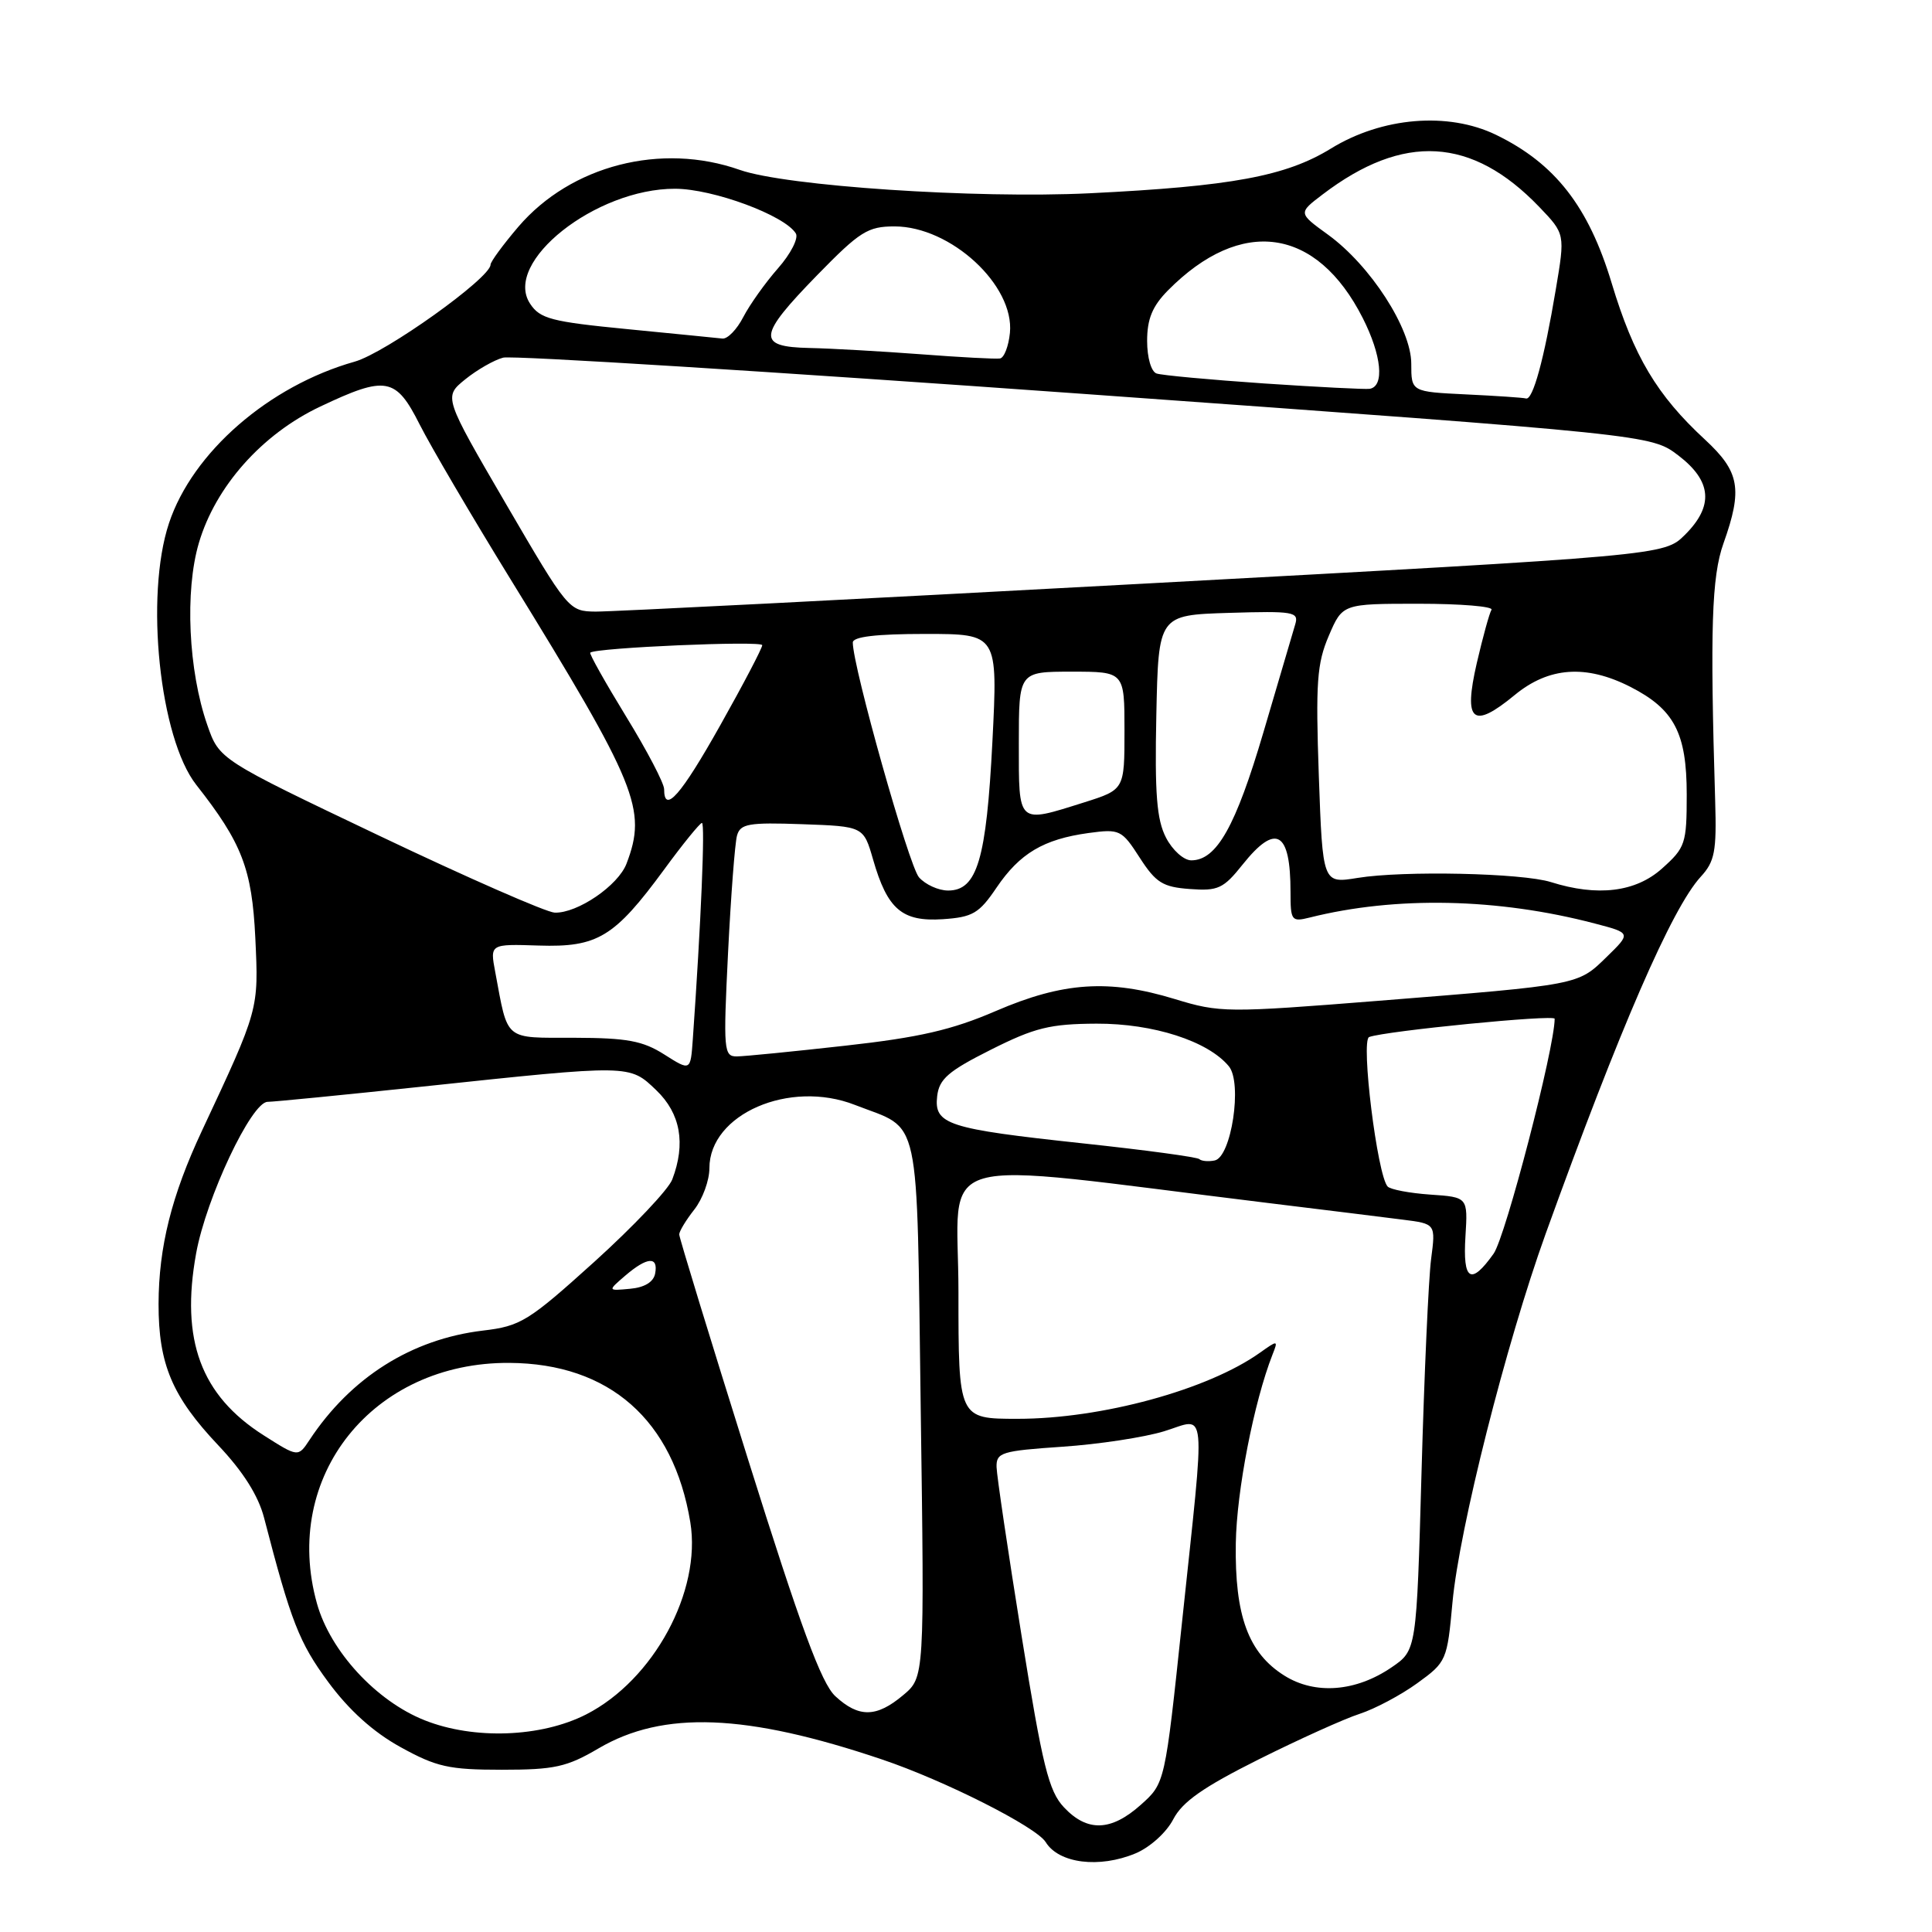 <?xml version="1.0" encoding="UTF-8" standalone="no"?>
<!DOCTYPE svg PUBLIC "-//W3C//DTD SVG 1.1//EN" "http://www.w3.org/Graphics/SVG/1.1/DTD/svg11.dtd" >
<svg xmlns="http://www.w3.org/2000/svg" xmlns:xlink="http://www.w3.org/1999/xlink" version="1.1" viewBox="0 0 256 256">
 <g >
 <path fill="currentColor"
d=" M 150.47 245.58 C 152.38 244.78 154.56 242.81 155.46 241.07 C 156.67 238.74 159.43 236.81 166.78 233.13 C 172.13 230.46 178.15 227.74 180.17 227.09 C 182.19 226.43 185.62 224.61 187.80 223.03 C 191.67 220.23 191.76 220.01 192.46 212.33 C 193.36 202.58 199.55 178.08 204.80 163.50 C 214.65 136.20 221.54 120.33 225.36 116.17 C 227.21 114.16 227.47 112.81 227.27 106.17 C 226.58 83.35 226.80 76.40 228.37 72.00 C 230.93 64.80 230.52 62.51 225.93 58.26 C 219.55 52.37 216.48 47.22 213.55 37.50 C 210.49 27.35 206.04 21.65 198.22 17.86 C 191.87 14.79 183.13 15.52 176.36 19.68 C 170.40 23.35 163.16 24.69 144.37 25.61 C 129.28 26.34 104.12 24.66 98.02 22.51 C 87.61 18.84 75.66 21.91 68.69 30.04 C 66.66 32.42 65.00 34.68 65.00 35.07 C 65.00 36.83 51.10 46.76 47.00 47.92 C 35.63 51.13 25.51 59.93 22.39 69.33 C 19.18 78.99 21.15 97.82 26.01 104.00 C 32.06 111.69 33.39 115.13 33.83 124.27 C 34.28 133.83 34.33 133.66 26.74 149.87 C 22.73 158.44 21.03 165.24 21.01 172.78 C 21.00 180.76 22.81 185.05 28.95 191.54 C 32.21 194.99 34.23 198.18 34.99 201.11 C 38.56 214.88 39.64 217.65 43.48 222.86 C 46.24 226.61 49.46 229.51 53.07 231.50 C 57.83 234.13 59.48 234.50 66.50 234.50 C 73.48 234.50 75.11 234.14 79.31 231.67 C 87.89 226.63 98.86 227.06 116.85 233.13 C 125.12 235.91 137.31 242.07 138.56 244.09 C 140.30 246.92 145.66 247.59 150.47 245.58 Z  M 140.98 239.48 C 138.96 237.33 138.15 234.06 135.36 216.73 C 133.57 205.60 132.08 195.55 132.05 194.40 C 132.00 192.46 132.69 192.25 140.75 191.70 C 145.56 191.38 151.64 190.45 154.25 189.65 C 159.99 187.89 159.75 185.37 156.63 214.89 C 154.37 236.28 154.37 236.28 151.17 239.14 C 147.22 242.67 144.07 242.77 140.98 239.48 Z  M 56.28 227.95 C 49.86 225.41 43.77 218.81 42.00 212.48 C 37.28 195.64 49.41 180.47 67.50 180.59 C 80.75 180.67 89.24 188.16 91.47 201.71 C 92.97 210.86 86.60 222.61 77.67 227.17 C 71.70 230.21 62.81 230.54 56.28 227.95 Z  M 110.68 224.75 C 108.83 223.03 106.09 215.59 99.13 193.41 C 94.11 177.41 90.00 163.98 90.00 163.57 C 90.00 163.15 90.90 161.67 92.00 160.27 C 93.10 158.87 94.00 156.41 94.00 154.79 C 94.00 147.63 104.62 143.01 113.29 146.41 C 122.15 149.87 121.44 146.59 122.00 186.66 C 122.50 222.25 122.50 222.25 119.67 224.62 C 116.14 227.59 113.79 227.63 110.68 224.75 Z  M 170.19 222.03 C 165.41 219.04 163.60 214.09 163.75 204.50 C 163.86 197.54 166.15 185.78 168.61 179.50 C 169.38 177.56 169.33 177.55 166.95 179.24 C 160.04 184.16 145.95 188.00 134.84 188.00 C 127.00 188.00 127.00 188.00 127.00 171.20 C 127.00 152.41 122.18 153.80 168.00 159.40 C 175.43 160.31 183.47 161.30 185.87 161.61 C 190.24 162.16 190.24 162.16 189.63 166.83 C 189.29 169.40 188.72 182.11 188.36 195.08 C 187.70 218.67 187.70 218.67 184.41 220.92 C 179.67 224.17 174.27 224.59 170.19 222.03 Z  M 34.91 190.17 C 26.62 184.89 23.90 177.56 25.99 166.07 C 27.32 158.73 33.32 146.00 35.46 146.00 C 36.24 146.00 45.48 145.09 55.97 143.98 C 83.69 141.04 83.38 141.03 86.97 144.47 C 90.17 147.54 90.89 151.53 89.08 156.28 C 88.58 157.61 83.93 162.51 78.76 167.19 C 70.01 175.09 68.99 175.72 63.99 176.31 C 54.53 177.44 46.49 182.51 41.00 190.82 C 39.50 193.09 39.50 193.09 34.91 190.17 Z  M 82.86 169.02 C 85.76 166.54 87.25 166.43 86.81 168.75 C 86.60 169.87 85.41 170.60 83.49 170.77 C 80.50 171.05 80.50 171.05 82.86 169.02 Z  M 194.18 163.82 C 194.50 158.63 194.50 158.63 189.52 158.29 C 186.79 158.10 184.24 157.62 183.87 157.22 C 182.50 155.76 180.28 137.83 181.42 137.41 C 183.64 136.60 206.00 134.40 206.00 134.99 C 206.00 138.86 199.49 163.90 197.91 166.12 C 194.89 170.37 193.81 169.71 194.18 163.82 Z  M 158.92 153.59 C 158.66 153.32 151.71 152.38 143.47 151.50 C 125.51 149.57 123.75 149.00 124.18 145.24 C 124.45 142.97 125.66 141.92 131.30 139.09 C 137.11 136.17 139.13 135.67 145.30 135.64 C 152.81 135.61 160.08 137.95 162.83 141.29 C 164.65 143.49 163.16 153.35 160.94 153.77 C 160.10 153.94 159.19 153.85 158.92 153.59 Z  M 88.03 139.73 C 85.17 137.91 83.09 137.53 76.11 137.51 C 66.69 137.50 67.35 138.04 65.62 128.79 C 64.92 125.08 64.92 125.08 71.38 125.29 C 79.19 125.54 81.41 124.19 88.00 115.22 C 90.47 111.84 92.73 109.07 93.01 109.04 C 93.45 109.01 92.88 122.42 91.80 137.72 C 91.50 141.93 91.50 141.93 88.03 139.73 Z  M 96.47 126.25 C 96.85 118.69 97.38 111.69 97.66 110.71 C 98.10 109.15 99.19 108.96 106.29 109.21 C 114.42 109.50 114.42 109.50 115.69 113.90 C 117.59 120.50 119.53 122.15 124.91 121.80 C 128.89 121.53 129.73 121.04 132.05 117.61 C 135.13 113.07 138.28 111.20 144.23 110.38 C 148.37 109.82 148.63 109.94 151.02 113.65 C 153.16 116.97 154.08 117.54 157.67 117.80 C 161.40 118.08 162.12 117.74 164.66 114.55 C 169.07 109.03 171.00 110.14 171.00 118.19 C 171.00 122.00 171.13 122.18 173.54 121.58 C 184.94 118.72 198.48 119.00 211.32 122.37 C 216.14 123.63 216.14 123.63 212.89 126.80 C 209.06 130.54 209.39 130.48 182.67 132.61 C 162.54 134.21 161.63 134.20 155.67 132.38 C 146.95 129.72 140.87 130.12 131.96 133.96 C 126.12 136.48 121.79 137.47 112.00 138.56 C 105.12 139.33 98.67 139.97 97.65 139.98 C 95.90 140.00 95.83 139.22 96.47 126.25 Z  M 50.28 110.75 C 29.06 100.64 29.06 100.64 27.47 96.07 C 24.96 88.88 24.47 78.32 26.35 71.95 C 28.56 64.45 34.73 57.51 42.44 53.87 C 51.16 49.74 52.45 49.98 55.61 56.25 C 57.07 59.14 62.48 68.36 67.64 76.74 C 84.47 104.06 85.76 107.24 83.02 114.43 C 81.92 117.34 76.51 121.03 73.50 120.93 C 72.40 120.89 61.95 116.31 50.28 110.75 Z  M 121.77 116.25 C 120.44 114.74 113.00 88.35 113.00 85.14 C 113.00 84.37 116.08 84.00 122.61 84.00 C 132.22 84.00 132.22 84.00 131.50 98.25 C 130.70 113.91 129.48 118.00 125.63 118.00 C 124.35 118.00 122.62 117.21 121.77 116.25 Z  M 205.50 116.88 C 201.69 115.68 185.94 115.34 179.88 116.33 C 175.26 117.08 175.26 117.08 174.75 102.79 C 174.32 90.45 174.50 87.92 176.07 84.25 C 177.89 80.00 177.89 80.00 188.00 80.00 C 193.57 80.00 197.90 80.36 197.63 80.80 C 197.36 81.23 196.48 84.42 195.68 87.87 C 193.89 95.65 195.13 96.69 200.70 92.10 C 205.22 88.37 210.15 88.02 216.03 91.01 C 221.85 93.98 223.50 97.13 223.50 105.28 C 223.50 111.79 223.32 112.32 220.23 115.08 C 216.73 118.22 211.68 118.83 205.50 116.88 Z  M 154.50 110.99 C 153.27 108.62 153.00 105.18 153.22 94.74 C 153.50 81.50 153.50 81.50 162.83 81.21 C 171.39 80.95 172.12 81.07 171.63 82.71 C 171.34 83.70 169.45 90.12 167.42 97.00 C 163.73 109.53 161.21 114.00 157.85 114.00 C 156.86 114.00 155.35 112.65 154.50 110.99 Z  M 135.00 98.50 C 135.00 89.00 135.00 89.00 142.00 89.00 C 149.00 89.00 149.00 89.00 149.00 96.82 C 149.00 104.63 149.00 104.63 143.66 106.32 C 134.76 109.12 135.00 109.34 135.00 98.50 Z  M 88.00 104.57 C 88.00 103.79 85.73 99.45 82.96 94.94 C 80.20 90.43 78.06 86.62 78.21 86.48 C 78.94 85.82 101.00 84.87 101.00 85.49 C 101.00 85.88 98.50 90.66 95.44 96.10 C 90.23 105.38 88.00 107.92 88.00 104.57 Z  M 67.06 66.80 C 58.78 52.59 58.78 52.59 61.64 50.27 C 63.21 49.00 65.48 47.70 66.67 47.39 C 67.87 47.08 102.58 49.25 143.81 52.21 C 218.78 57.60 218.78 57.60 222.39 60.35 C 226.84 63.75 227.11 67.05 223.25 70.88 C 220.50 73.60 220.50 73.60 151.50 77.34 C 113.55 79.40 80.89 81.06 78.92 81.04 C 75.38 81.00 75.25 80.84 67.06 66.80 Z  M 194.25 52.26 C 187.00 51.91 187.00 51.91 187.00 48.19 C 187.00 43.54 181.59 35.17 175.96 31.09 C 172.01 28.23 172.01 28.23 175.26 25.76 C 185.97 17.61 195.04 18.14 203.95 27.41 C 207.39 31.00 207.39 31.00 206.15 38.36 C 204.60 47.62 203.11 53.06 202.20 52.80 C 201.82 52.69 198.24 52.45 194.25 52.26 Z  M 167.50 50.81 C 160.35 50.32 153.94 49.73 153.25 49.49 C 152.54 49.25 152.00 47.39 152.00 45.17 C 152.00 42.26 152.70 40.57 154.75 38.49 C 164.46 28.67 174.46 30.09 180.57 42.14 C 183.07 47.07 183.48 51.17 181.50 51.52 C 180.95 51.61 174.65 51.29 167.50 50.81 Z  M 122.00 46.94 C 116.78 46.55 110.14 46.17 107.25 46.11 C 100.24 45.96 100.40 44.54 108.29 36.45 C 113.94 30.66 114.99 30.00 118.54 30.00 C 125.99 30.01 134.44 37.81 133.82 44.11 C 133.64 45.89 133.05 47.42 132.50 47.50 C 131.95 47.59 127.22 47.34 122.00 46.94 Z  M 83.11 43.61 C 73.06 42.63 71.55 42.24 70.24 40.24 C 66.61 34.75 78.92 24.99 89.45 25.01 C 94.48 25.02 103.97 28.53 105.45 30.93 C 105.84 31.55 104.78 33.63 103.10 35.54 C 101.41 37.46 99.34 40.37 98.49 42.01 C 97.64 43.66 96.40 44.94 95.72 44.86 C 95.05 44.79 89.38 44.22 83.11 43.61 Z "/>
</g>
</svg>